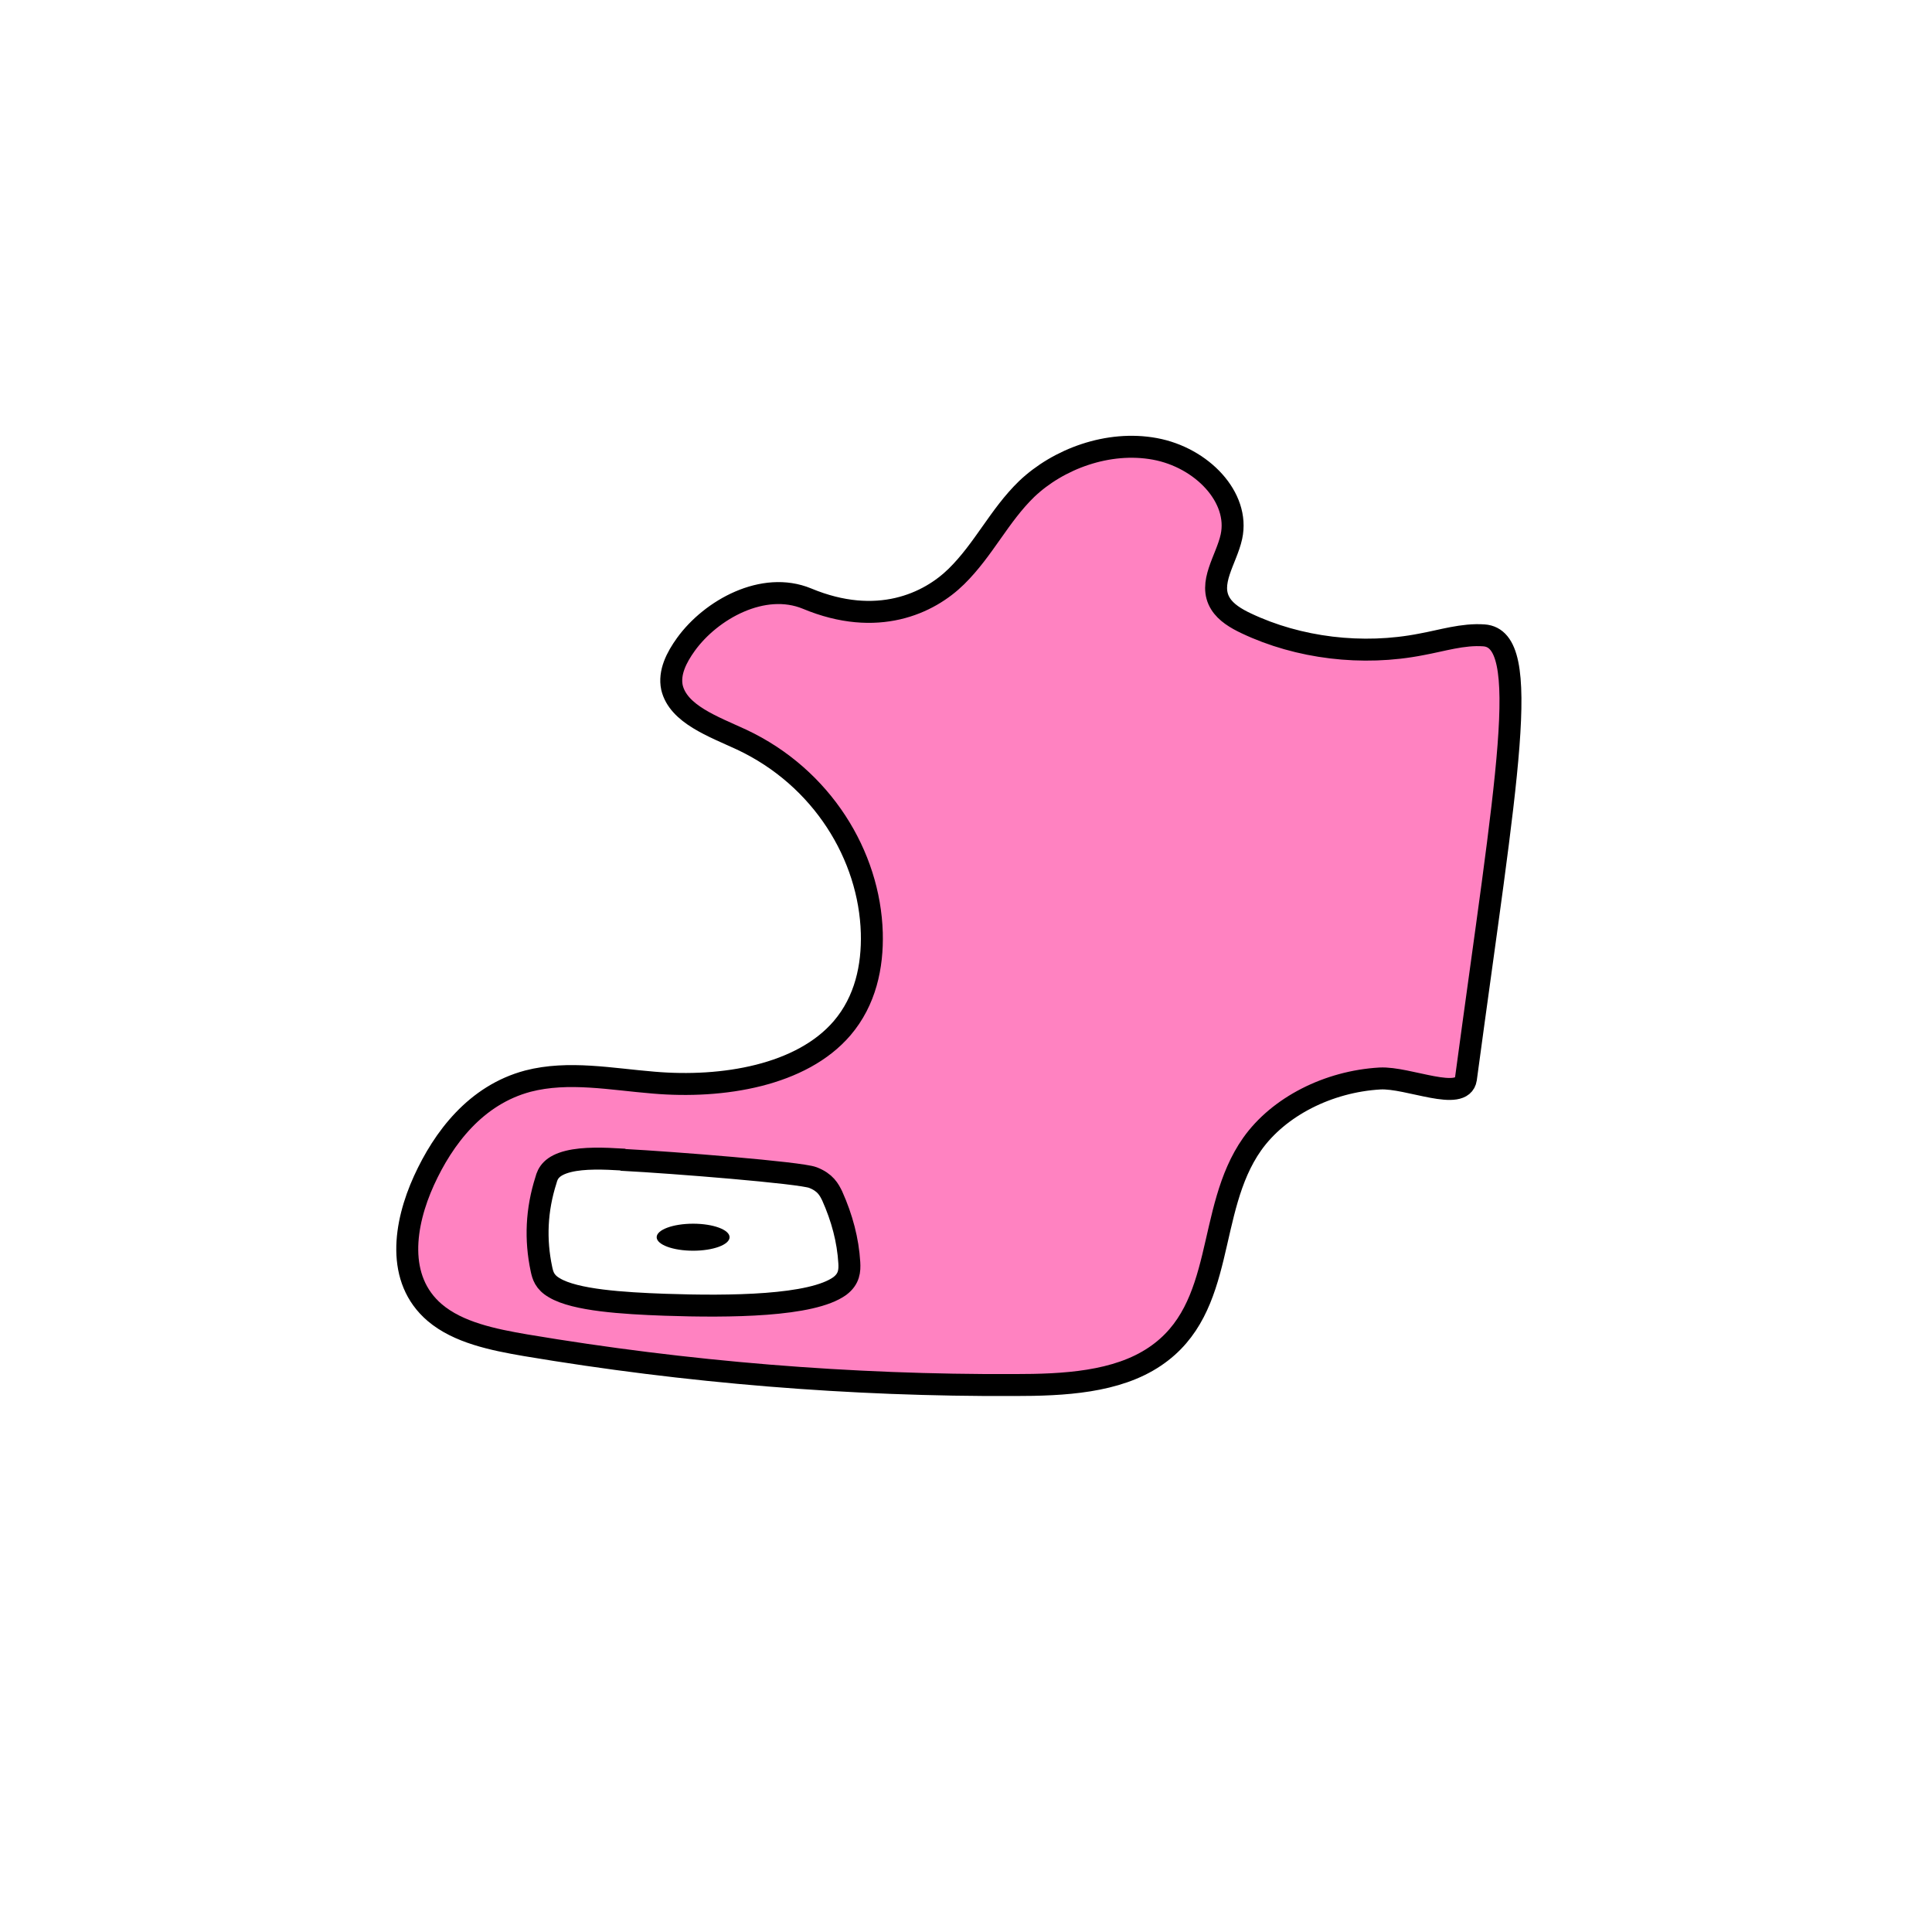 <svg width="1760" height="1760" viewBox="0 0 1760 1760" fill="none" xmlns="http://www.w3.org/2000/svg">
<rect width="1760" height="1760" fill="white"/>
<path d="M735.149 545.302C695.378 528.895 647.817 555.215 624.856 587.003C616.246 598.966 609.276 612.638 612.146 626.311C617.886 650.579 649.866 661.858 675.697 673.822C749.089 708.344 792.141 779.442 794.191 849.854C795.011 880.275 788.451 911.721 767.13 936.673C730.229 979.741 658.477 991.705 595.335 986.236C557.204 983.16 517.843 975.298 480.942 984.868C433.38 997.515 403.859 1036.82 386.229 1075.45C368.188 1115.1 360.398 1165.34 396.069 1195.77C417.39 1213.88 448.961 1220.38 478.892 1225.5C625.266 1250.11 774.92 1262.42 924.164 1261.73C968.855 1261.73 1017.24 1259.34 1052.09 1235.76C1117.69 1191.66 1098.01 1102.79 1140.65 1042.29C1164.84 1008.11 1209.94 985.21 1257.09 982.475C1282.92 981.108 1332.13 1004.35 1335.41 982.818C1372.31 709.028 1396.5 581.875 1351.81 578.799C1332.54 577.432 1313.68 583.585 1294.82 587.003C1241.1 597.599 1182.88 590.421 1135.32 567.862C1125.89 563.418 1116.87 557.949 1111.95 550.087C1100.06 531.287 1117.28 509.753 1121.79 488.903C1129.58 453.013 1094.73 416.781 1052.09 408.92C1009.45 401.058 963.936 418.149 935.235 445.493C910.224 469.762 896.284 500.525 871.273 525.136C846.263 549.746 799.111 571.963 735.149 545.302Z" fill="#FF82C1" stroke="black" stroke-width="20" stroke-miterlimit="10"/>
<path d="M567.046 1056.31C550.236 1055.28 531.785 1054.6 517.845 1058.02C502.674 1061.78 498.984 1068.61 497.344 1075.11C488.734 1102.11 487.504 1129.11 493.244 1156.11C494.474 1161.93 496.114 1168.08 505.134 1173.21C523.995 1184.49 567.456 1187.22 605.587 1188.59C665.039 1190.64 739.66 1189.95 765.081 1171.5C773.691 1165 774.102 1157.48 773.692 1150.3C772.462 1129.8 767.132 1109.63 758.112 1089.46C755.242 1083.65 751.961 1077.16 740.481 1072.71C729 1068.27 613.377 1059.04 567.866 1056.65L567.046 1056.31Z" fill="white" stroke="black" stroke-width="20" stroke-miterlimit="10"/>
<path d="M631.419 1139.37C649.761 1139.37 664.63 1133.86 664.63 1127.06C664.63 1120.27 649.761 1114.76 631.419 1114.76C613.077 1114.76 598.208 1120.27 598.208 1127.06C598.208 1133.86 613.077 1139.37 631.419 1139.37Z" fill="black"/>
</svg>
